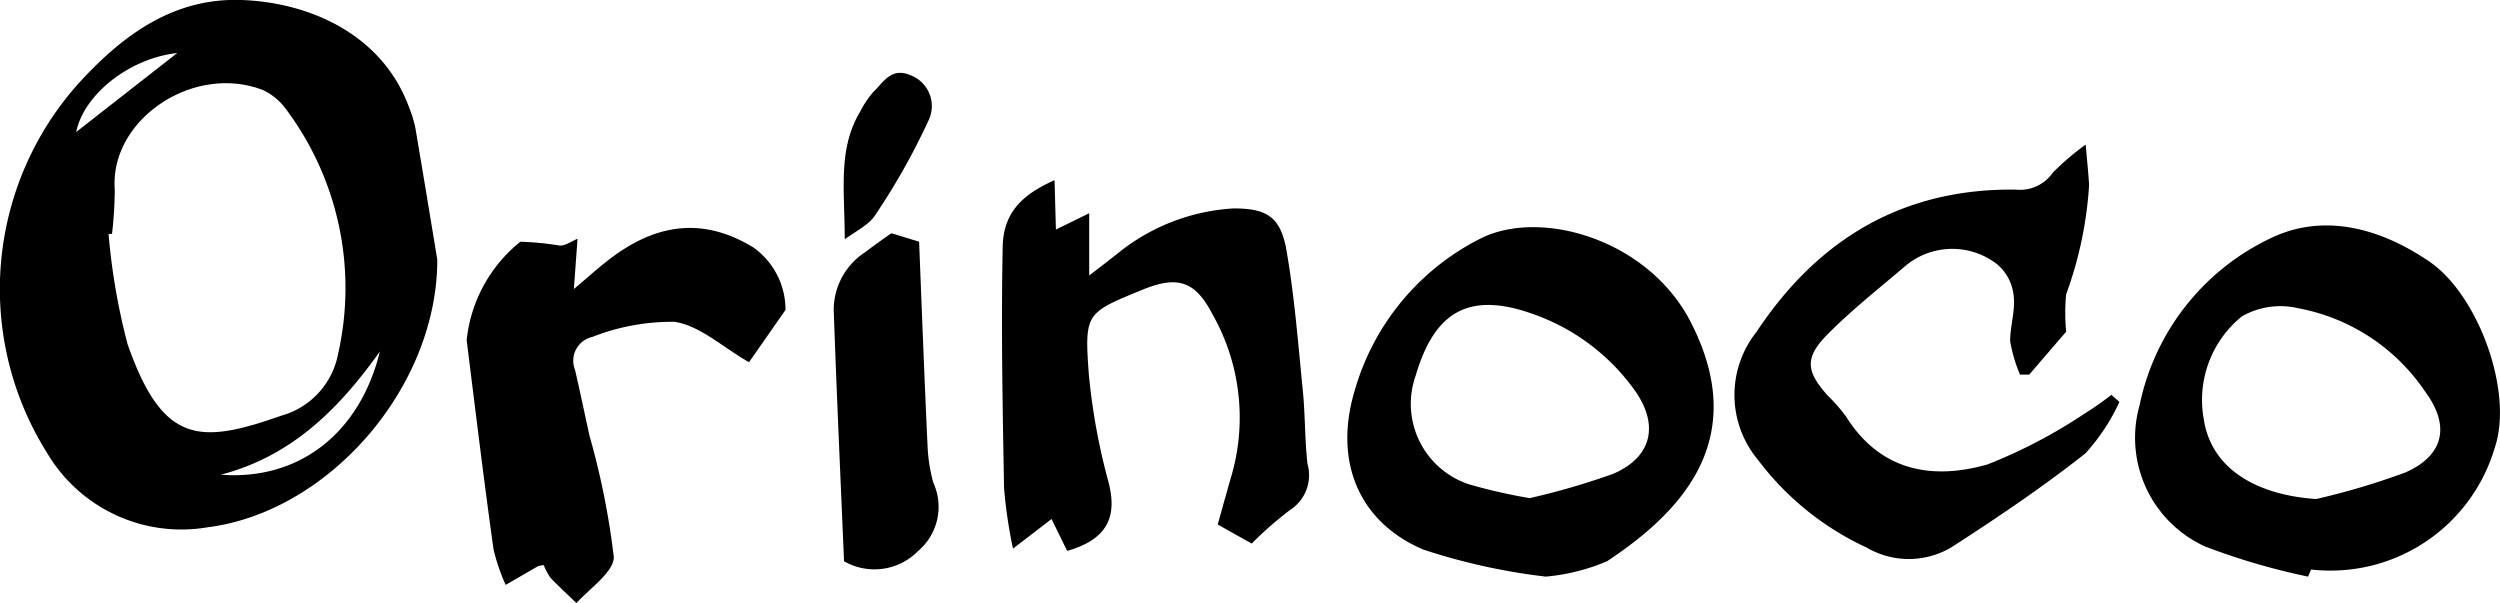<svg xmlns="http://www.w3.org/2000/svg" viewBox="0 0 108.91 26.26"><g id="Calque_2" data-name="Calque 2"><g id="Calque_1-2" data-name="Calque 1"><path d="M19.05,11.31c0,5.61-4.77,11-10,11.66a6.8,6.8,0,0,1-7-3.24A13.42,13.42,0,0,1,3.48,3.57C5.42,1.46,7.61-.1,10.52,0s6.15,1.46,7.32,4.73a4.79,4.79,0,0,1,.26.87C18.44,7.61,18.77,9.61,19.05,11.31ZM4.88,10.19l-.15,0A27.93,27.93,0,0,0,5.56,15c1.53,4.36,3.14,4.36,6.69,3.11a3.46,3.46,0,0,0,2.48-2.7A13,13,0,0,0,12.47,4.77a2.61,2.61,0,0,0-1-.84C8.44,2.74,4.77,5.21,5,8.26A17.93,17.93,0,0,1,4.88,10.19Zm11.67,5.12c-1.84,2.59-3.91,4.58-6.93,5.37C13,20.94,15.67,18.9,16.55,15.31Zm-8.83-13c-2.09.23-4.07,1.81-4.4,3.44Z"/><path d="M67.34,25.12A27,27,0,0,1,62,23.94c-2.85-1.22-3.88-3.88-3-6.87a10.71,10.71,0,0,1,5.46-6.66c2.62-1.35,7.33,0,9.19,3.61,2.57,5-.22,8.17-3.64,10.43A8.79,8.79,0,0,1,67.34,25.12Zm-.7-3.42a31.28,31.28,0,0,0,3.64-1.06c1.72-.74,2-2.17.91-3.67a9.17,9.17,0,0,0-4.38-3.28c-2.77-1-4.3-.16-5.13,2.65A3.69,3.69,0,0,0,64,21.1,23.47,23.47,0,0,0,66.64,21.7Z"/><path d="M100.55,25.12a29.23,29.23,0,0,1-4.48-1.31,5.2,5.2,0,0,1-2.86-6.16A10.36,10.36,0,0,1,99,10.34c2.28-1.06,4.72-.39,6.84,1.06s3.67,5.67,2.84,8.11a7.46,7.46,0,0,1-8,5.3Zm.35-3.38a31.9,31.9,0,0,0,3.87-1.15c1.66-.72,2-2,.9-3.5a8.56,8.56,0,0,0-5.54-3.66,3.39,3.39,0,0,0-2.46.35A4.68,4.68,0,0,0,96,18.23C96.3,20.33,98.16,21.55,100.9,21.74Z"/><path d="M45.81,22.61,44.13,23.9a21.12,21.12,0,0,1-.39-2.64c-.06-3.47-.13-6.94-.06-10.41,0-1.52.77-2.34,2.26-3L46,10l1.45-.71V12c.5-.38.89-.68,1.29-1a8.82,8.82,0,0,1,5-1.92c1.38,0,2,.32,2.28,1.69.37,2.07.53,4.18.74,6.29.1,1,.08,2.1.2,3.15a1.8,1.8,0,0,1-.75,2,15.32,15.32,0,0,0-1.68,1.47l-1.48-.83c.17-.62.4-1.44.63-2.24a9.12,9.12,0,0,0-.86-6.92c-.76-1.47-1.54-1.69-3.07-1.06-2.43,1-2.51,1-2.32,3.63A27.62,27.62,0,0,0,48.29,21c.4,1.53-.06,2.5-1.8,3Z"/><path d="M92.33,17.51a8.72,8.72,0,0,1-1.48,2.24C89,21.21,87,22.56,85,23.85a3.64,3.64,0,0,1-3.69,0,12.44,12.44,0,0,1-4.72-3.81,4.41,4.41,0,0,1-.07-5.58c2.68-4.05,6.38-6.26,11.29-6.2a1.74,1.74,0,0,0,1.62-.74A11.25,11.25,0,0,1,90.86,6.3c.07.78.12,1.27.15,1.76a16.84,16.84,0,0,1-1,4.76,8.61,8.61,0,0,0,0,1.63l-1.61,1.87H88a6.57,6.57,0,0,1-.43-1.46c0-.67.24-1.37.15-2A2.06,2.06,0,0,0,87,11.51a3.18,3.18,0,0,0-4.08.15c-1.12.95-2.28,1.87-3.31,2.91s-.9,1.63,0,2.65a7.27,7.27,0,0,1,.82.94c1.49,2.37,3.76,2.76,6.16,2.07A22.38,22.38,0,0,0,90.84,18a12.34,12.34,0,0,0,1.14-.8Z"/><path d="M34.22,13.5l-1.59,2.28c-1.14-.65-2.13-1.59-3.24-1.76a9.47,9.47,0,0,0-3.59.66,1.06,1.06,0,0,0-.75,1.43c.22.95.42,1.91.63,2.87a33.71,33.71,0,0,1,1.06,5.29c0,.63-1,1.33-1.63,2-.37-.36-.76-.71-1.12-1.09a2.32,2.32,0,0,1-.3-.56,1.08,1.08,0,0,0-.26.05l-1.4.81a8.35,8.35,0,0,1-.53-1.55c-.42-3-.79-6.07-1.17-9.11a6.33,6.33,0,0,1,2.34-4.29,13.24,13.24,0,0,1,1.73.17c.24,0,.48-.18.76-.3L25,12.59c.6-.5,1-.87,1.44-1.21,2-1.58,4.08-2,6.38-.6A3.33,3.33,0,0,1,34.22,13.5Z"/><path d="M36.77,24.45c-.15-3.55-.32-7.24-.45-10.94A3,3,0,0,1,37.67,11c.42-.32.85-.62,1.16-.84l1.21.37c.12,3,.23,5.95.37,8.93a7,7,0,0,0,.25,1.57A2.52,2.52,0,0,1,40,24,2.66,2.66,0,0,1,36.77,24.45Z"/><path d="M36.8,10.42c0-2.14-.31-3.93.68-5.57A4.14,4.14,0,0,1,38.05,4c.45-.42.77-1.1,1.65-.71a1.44,1.44,0,0,1,.73,2,29,29,0,0,1-2.31,4.09C37.89,9.75,37.41,10,36.8,10.42Z"/></g></g></svg>